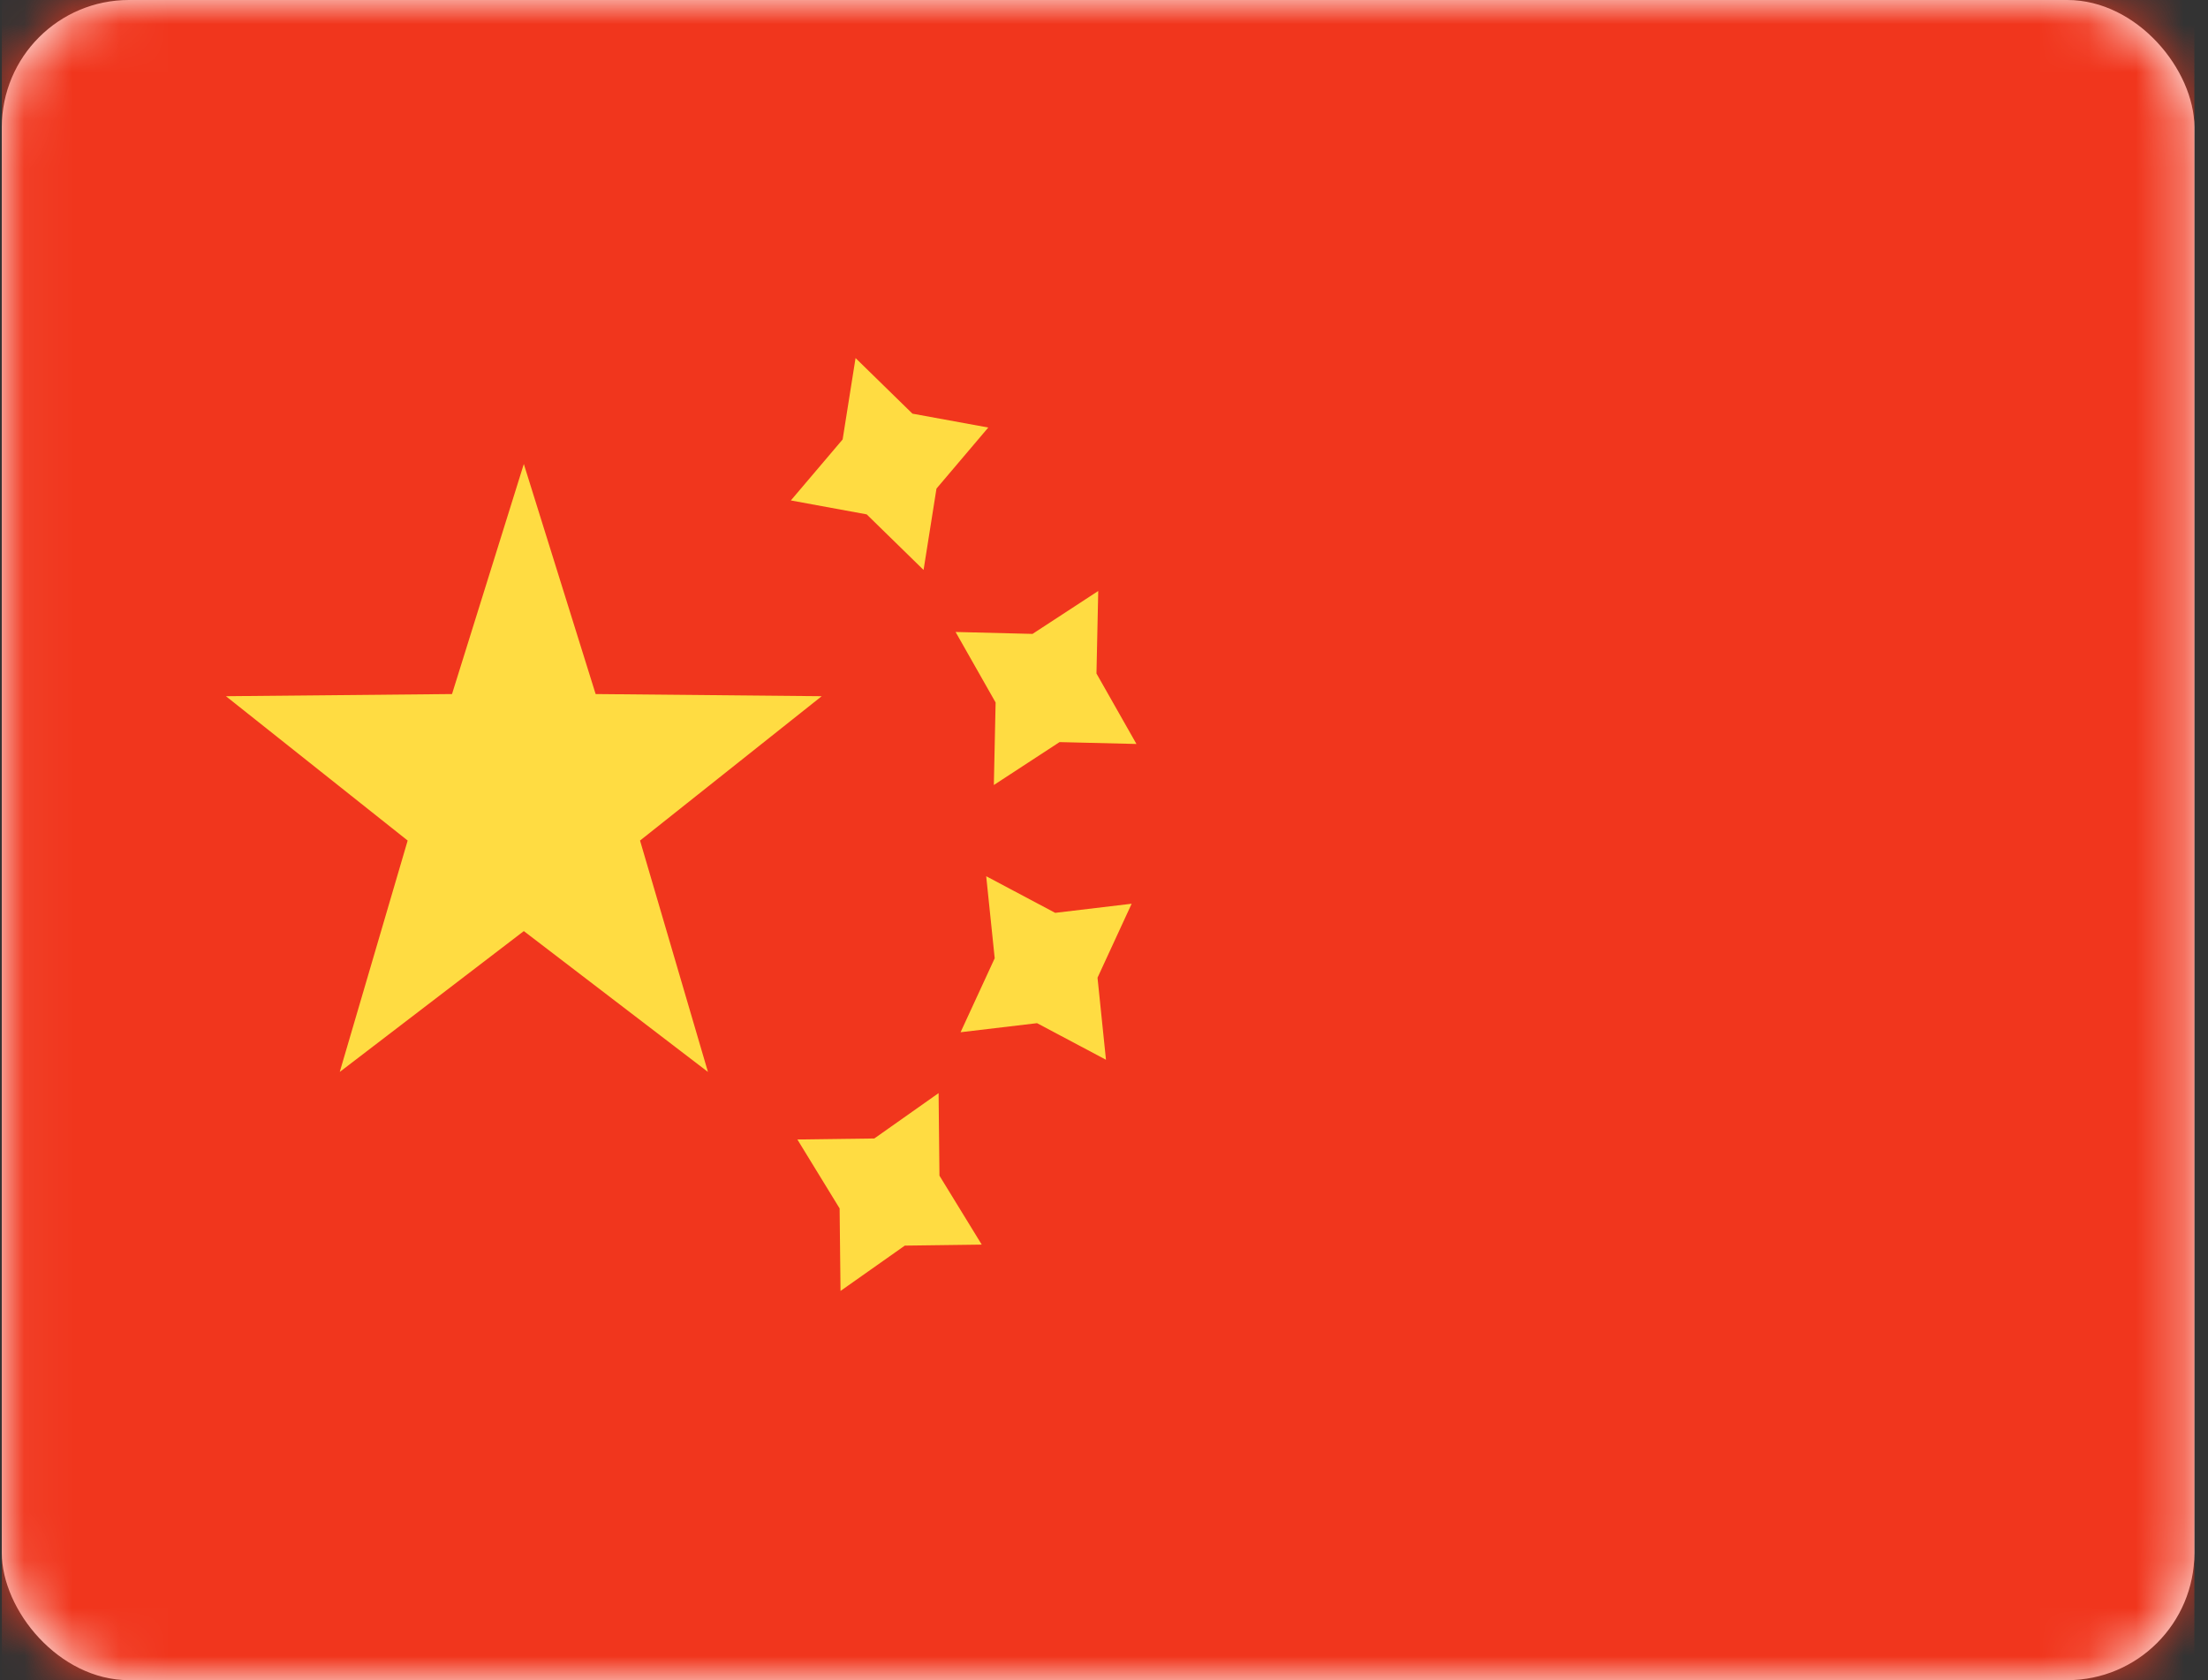 <svg width="46" height="35" viewBox="0 0 46 35" fill="none" xmlns="http://www.w3.org/2000/svg">
<rect x="0" y="0" width="46" height="35" fill="#333333" stroke="none"/>
<rect x="0.038" width="45.678" height="35" rx="2.649" fill="white"/>
<mask id="mask0" mask-type="alpha" maskUnits="userSpaceOnUse" x="0" y="0" width="46" height="35">
<rect x="0.038" width="45.678" height="35" rx="2.649" fill="white"/>
</mask>
<g mask="url(#mask0)">
<rect x="0.038" width="45.678" height="35" fill="#F1361D"/>
<path fill-rule="evenodd" clip-rule="evenodd" d="M16.476 10.425L18.056 10.715L19.241 11.873L19.51 10.178L20.589 8.906L19.009 8.617L17.824 7.459L17.555 9.154L16.476 10.425ZM20.705 16.353L22.074 15.459L23.676 15.498L22.843 14.03L22.88 12.311L21.511 13.205L19.908 13.165L20.742 14.634L20.705 16.353ZM18.85 25.948L17.511 26.892L17.492 25.173L16.612 23.737L18.215 23.716L19.554 22.771L19.572 24.491L20.453 25.927L18.85 25.948ZM20.012 21.503L21.605 21.314L23.041 22.076L22.865 20.367L23.576 18.826L21.983 19.016L20.546 18.253L20.723 19.962L20.012 21.503Z" fill="#FFDC42"/>
<path fill-rule="evenodd" clip-rule="evenodd" d="M10.913 19.396L7.078 22.33L8.493 17.51L4.707 14.503L9.417 14.458L10.913 9.666L12.409 14.458L17.119 14.503L13.334 17.51L14.749 22.33L10.913 19.396Z" fill="#FFDC42"/>
</g>
</svg>
